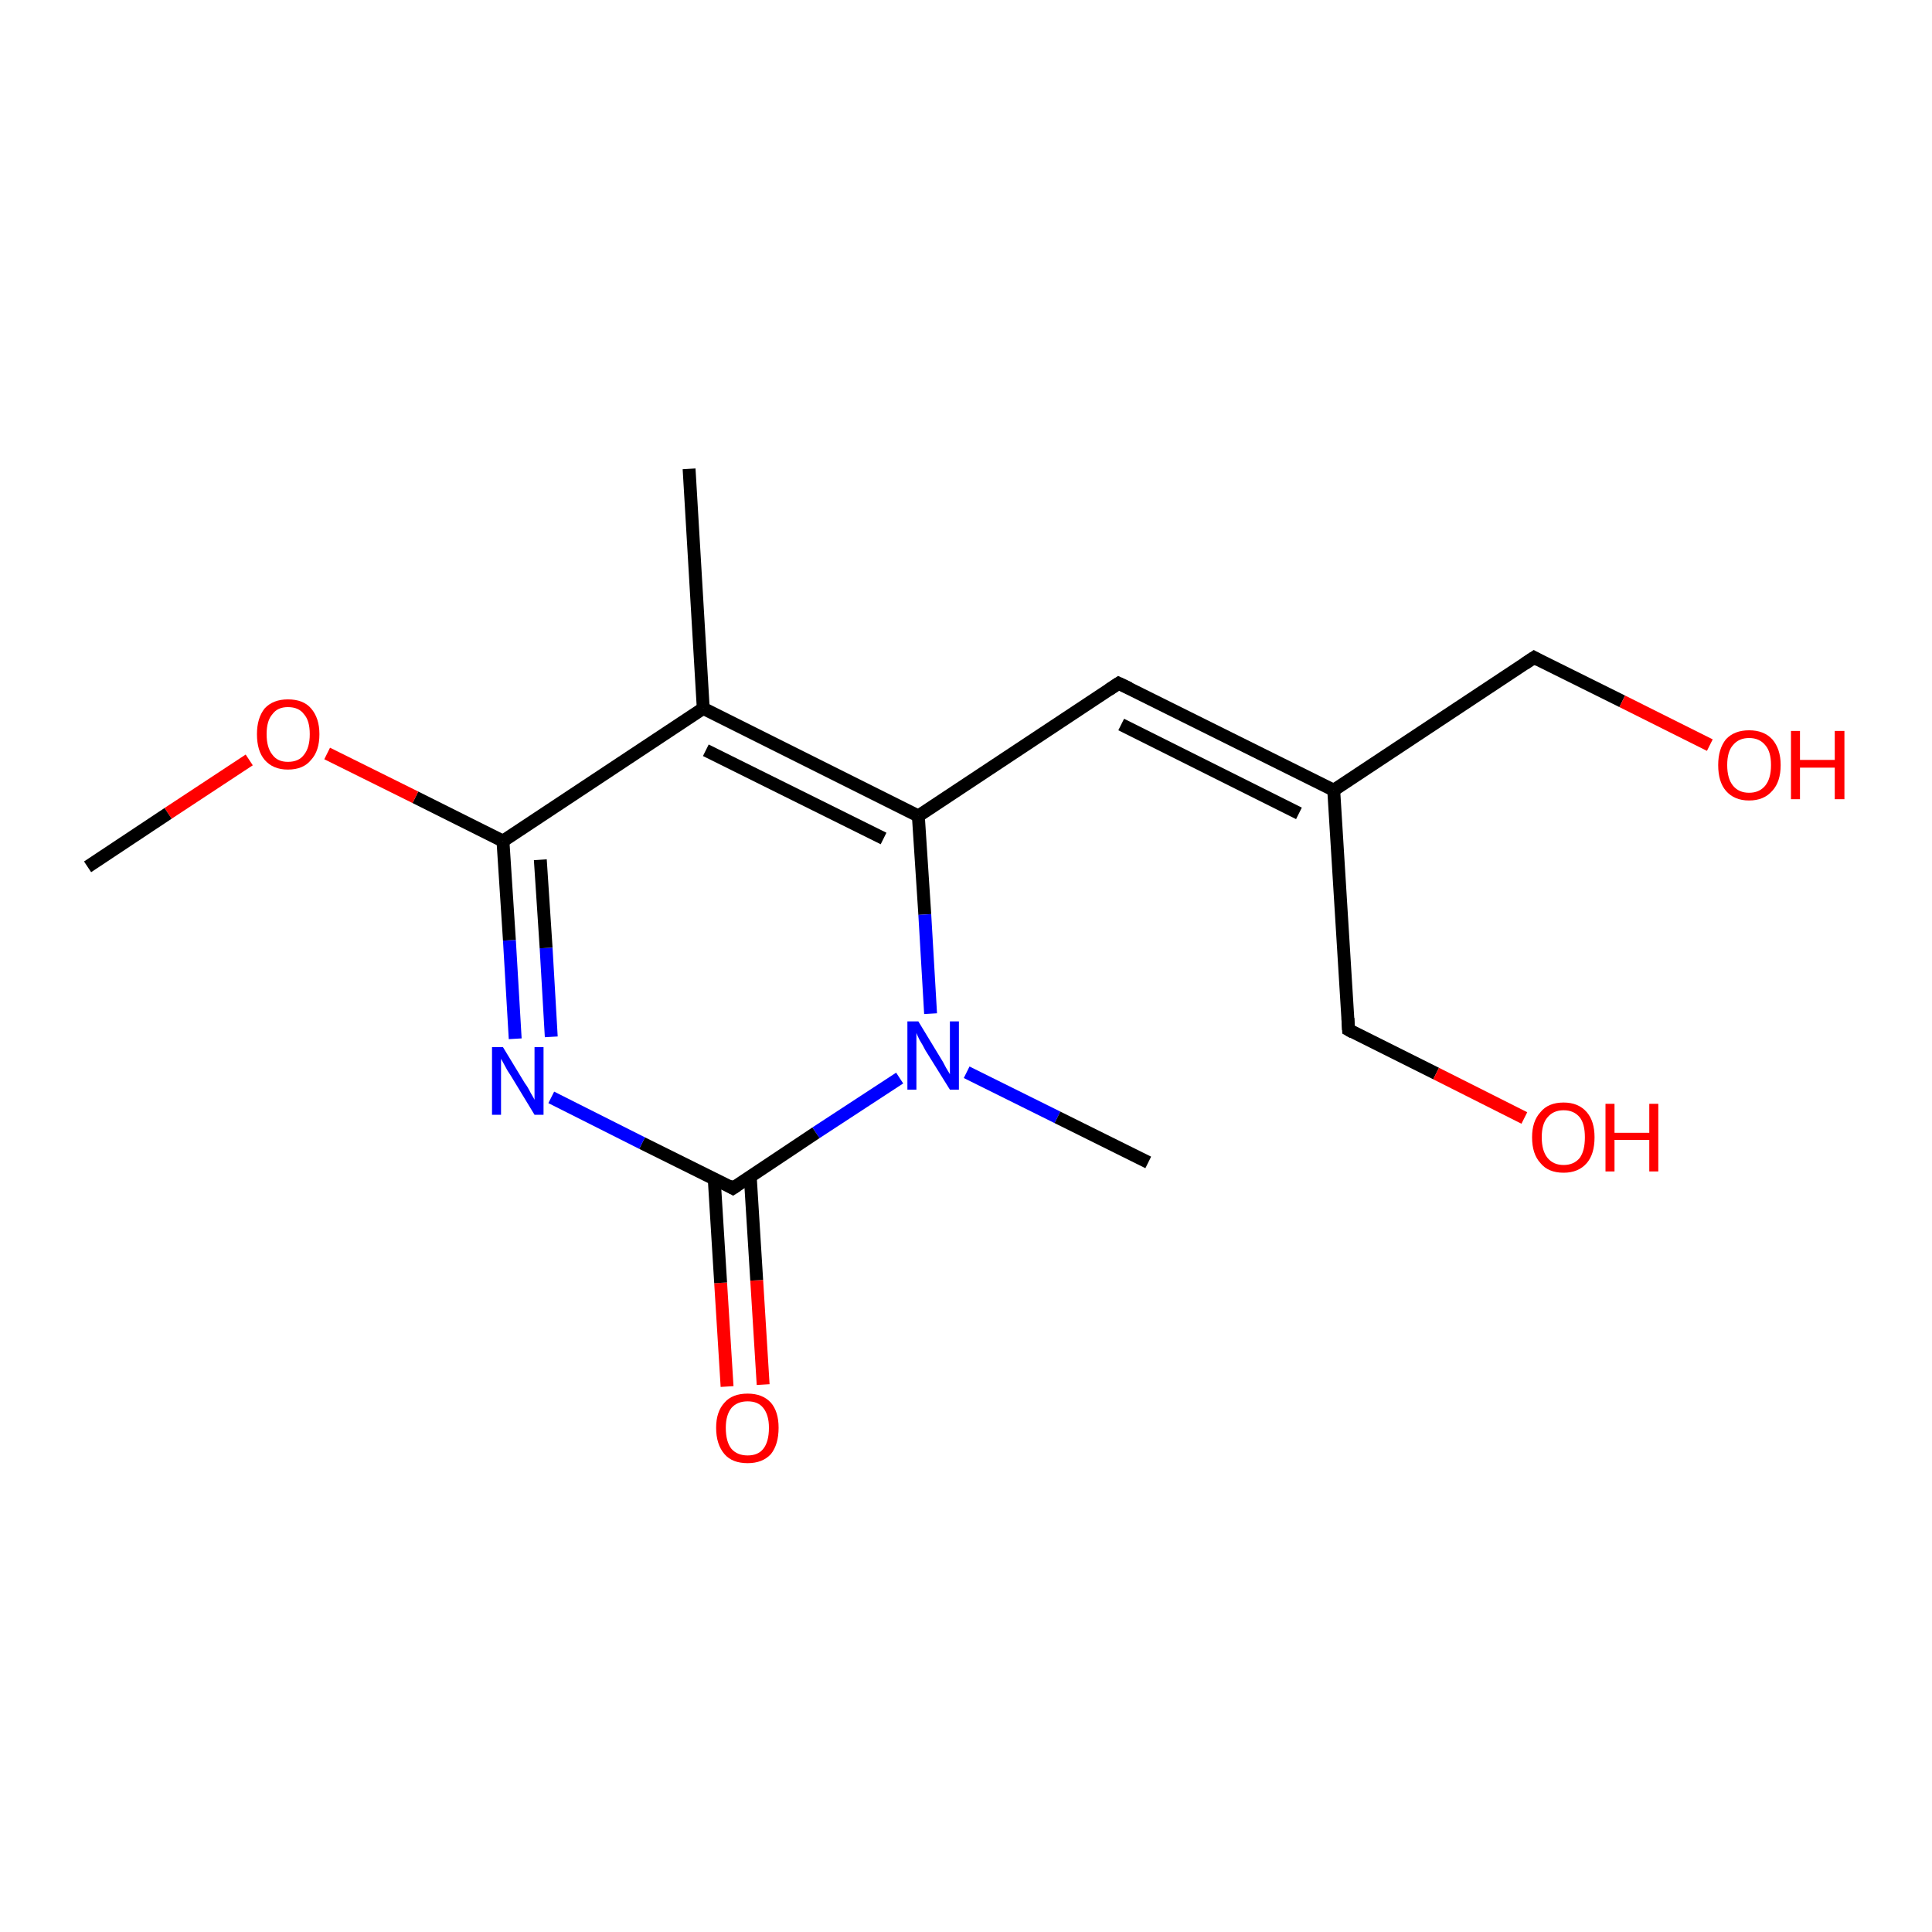 <?xml version='1.0' encoding='iso-8859-1'?>
<svg version='1.1' baseProfile='full'
              xmlns='http://www.w3.org/2000/svg'
                      xmlns:rdkit='http://www.rdkit.org/xml'
                      xmlns:xlink='http://www.w3.org/1999/xlink'
                  xml:space='preserve'
width='300px' height='300px' viewBox='0 0 300 300'>
<!-- END OF HEADER -->
<rect style='opacity:1.0;fill:#FFFFFF;stroke:none' width='300.0' height='300.0' x='0.0' y='0.0'> </rect>
<path class='bond-0 atom-0 atom-1' d='M 112.9,215.3 L 111.9,199.2' style='fill:none;fill-rule:evenodd;stroke:#FF0000;stroke-width:2.0px;stroke-linecap:butt;stroke-linejoin:miter;stroke-opacity:1' />
<path class='bond-0 atom-0 atom-1' d='M 111.9,199.2 L 110.9,183.0' style='fill:none;fill-rule:evenodd;stroke:#000000;stroke-width:2.0px;stroke-linecap:butt;stroke-linejoin:miter;stroke-opacity:1' />
<path class='bond-0 atom-0 atom-1' d='M 118.5,215.0 L 117.5,198.8' style='fill:none;fill-rule:evenodd;stroke:#FF0000;stroke-width:2.0px;stroke-linecap:butt;stroke-linejoin:miter;stroke-opacity:1' />
<path class='bond-0 atom-0 atom-1' d='M 117.5,198.8 L 116.5,182.7' style='fill:none;fill-rule:evenodd;stroke:#000000;stroke-width:2.0px;stroke-linecap:butt;stroke-linejoin:miter;stroke-opacity:1' />
<path class='bond-1 atom-1 atom-2' d='M 113.8,184.5 L 99.7,177.5' style='fill:none;fill-rule:evenodd;stroke:#000000;stroke-width:2.0px;stroke-linecap:butt;stroke-linejoin:miter;stroke-opacity:1' />
<path class='bond-1 atom-1 atom-2' d='M 99.7,177.5 L 85.6,170.4' style='fill:none;fill-rule:evenodd;stroke:#0000FF;stroke-width:2.0px;stroke-linecap:butt;stroke-linejoin:miter;stroke-opacity:1' />
<path class='bond-2 atom-2 atom-3' d='M 80.0,161.3 L 79.1,146.0' style='fill:none;fill-rule:evenodd;stroke:#0000FF;stroke-width:2.0px;stroke-linecap:butt;stroke-linejoin:miter;stroke-opacity:1' />
<path class='bond-2 atom-2 atom-3' d='M 79.1,146.0 L 78.1,130.6' style='fill:none;fill-rule:evenodd;stroke:#000000;stroke-width:2.0px;stroke-linecap:butt;stroke-linejoin:miter;stroke-opacity:1' />
<path class='bond-2 atom-2 atom-3' d='M 85.6,161.0 L 84.8,147.2' style='fill:none;fill-rule:evenodd;stroke:#0000FF;stroke-width:2.0px;stroke-linecap:butt;stroke-linejoin:miter;stroke-opacity:1' />
<path class='bond-2 atom-2 atom-3' d='M 84.8,147.2 L 83.9,133.5' style='fill:none;fill-rule:evenodd;stroke:#000000;stroke-width:2.0px;stroke-linecap:butt;stroke-linejoin:miter;stroke-opacity:1' />
<path class='bond-3 atom-3 atom-4' d='M 78.1,130.6 L 64.5,123.8' style='fill:none;fill-rule:evenodd;stroke:#000000;stroke-width:2.0px;stroke-linecap:butt;stroke-linejoin:miter;stroke-opacity:1' />
<path class='bond-3 atom-3 atom-4' d='M 64.5,123.8 L 50.8,117.0' style='fill:none;fill-rule:evenodd;stroke:#FF0000;stroke-width:2.0px;stroke-linecap:butt;stroke-linejoin:miter;stroke-opacity:1' />
<path class='bond-4 atom-4 atom-5' d='M 38.7,118.0 L 26.1,126.3' style='fill:none;fill-rule:evenodd;stroke:#FF0000;stroke-width:2.0px;stroke-linecap:butt;stroke-linejoin:miter;stroke-opacity:1' />
<path class='bond-4 atom-4 atom-5' d='M 26.1,126.3 L 13.6,134.6' style='fill:none;fill-rule:evenodd;stroke:#000000;stroke-width:2.0px;stroke-linecap:butt;stroke-linejoin:miter;stroke-opacity:1' />
<path class='bond-5 atom-3 atom-6' d='M 78.1,130.6 L 109.2,110.0' style='fill:none;fill-rule:evenodd;stroke:#000000;stroke-width:2.0px;stroke-linecap:butt;stroke-linejoin:miter;stroke-opacity:1' />
<path class='bond-6 atom-6 atom-7' d='M 109.2,110.0 L 142.6,126.7' style='fill:none;fill-rule:evenodd;stroke:#000000;stroke-width:2.0px;stroke-linecap:butt;stroke-linejoin:miter;stroke-opacity:1' />
<path class='bond-6 atom-6 atom-7' d='M 109.6,116.5 L 137.2,130.2' style='fill:none;fill-rule:evenodd;stroke:#000000;stroke-width:2.0px;stroke-linecap:butt;stroke-linejoin:miter;stroke-opacity:1' />
<path class='bond-7 atom-7 atom-8' d='M 142.6,126.7 L 173.7,106.1' style='fill:none;fill-rule:evenodd;stroke:#000000;stroke-width:2.0px;stroke-linecap:butt;stroke-linejoin:miter;stroke-opacity:1' />
<path class='bond-8 atom-8 atom-9' d='M 173.7,106.1 L 207.1,122.7' style='fill:none;fill-rule:evenodd;stroke:#000000;stroke-width:2.0px;stroke-linecap:butt;stroke-linejoin:miter;stroke-opacity:1' />
<path class='bond-8 atom-8 atom-9' d='M 174.1,112.5 L 201.7,126.3' style='fill:none;fill-rule:evenodd;stroke:#000000;stroke-width:2.0px;stroke-linecap:butt;stroke-linejoin:miter;stroke-opacity:1' />
<path class='bond-9 atom-9 atom-10' d='M 207.1,122.7 L 238.2,102.1' style='fill:none;fill-rule:evenodd;stroke:#000000;stroke-width:2.0px;stroke-linecap:butt;stroke-linejoin:miter;stroke-opacity:1' />
<path class='bond-10 atom-10 atom-11' d='M 238.2,102.1 L 251.9,108.9' style='fill:none;fill-rule:evenodd;stroke:#000000;stroke-width:2.0px;stroke-linecap:butt;stroke-linejoin:miter;stroke-opacity:1' />
<path class='bond-10 atom-10 atom-11' d='M 251.9,108.9 L 265.5,115.7' style='fill:none;fill-rule:evenodd;stroke:#FF0000;stroke-width:2.0px;stroke-linecap:butt;stroke-linejoin:miter;stroke-opacity:1' />
<path class='bond-11 atom-9 atom-12' d='M 207.1,122.7 L 209.4,159.9' style='fill:none;fill-rule:evenodd;stroke:#000000;stroke-width:2.0px;stroke-linecap:butt;stroke-linejoin:miter;stroke-opacity:1' />
<path class='bond-12 atom-12 atom-13' d='M 209.4,159.9 L 223.0,166.7' style='fill:none;fill-rule:evenodd;stroke:#000000;stroke-width:2.0px;stroke-linecap:butt;stroke-linejoin:miter;stroke-opacity:1' />
<path class='bond-12 atom-12 atom-13' d='M 223.0,166.7 L 236.7,173.6' style='fill:none;fill-rule:evenodd;stroke:#FF0000;stroke-width:2.0px;stroke-linecap:butt;stroke-linejoin:miter;stroke-opacity:1' />
<path class='bond-13 atom-7 atom-14' d='M 142.6,126.7 L 143.6,142.0' style='fill:none;fill-rule:evenodd;stroke:#000000;stroke-width:2.0px;stroke-linecap:butt;stroke-linejoin:miter;stroke-opacity:1' />
<path class='bond-13 atom-7 atom-14' d='M 143.6,142.0 L 144.5,157.4' style='fill:none;fill-rule:evenodd;stroke:#0000FF;stroke-width:2.0px;stroke-linecap:butt;stroke-linejoin:miter;stroke-opacity:1' />
<path class='bond-14 atom-14 atom-15' d='M 150.1,166.5 L 164.2,173.5' style='fill:none;fill-rule:evenodd;stroke:#0000FF;stroke-width:2.0px;stroke-linecap:butt;stroke-linejoin:miter;stroke-opacity:1' />
<path class='bond-14 atom-14 atom-15' d='M 164.2,173.5 L 178.3,180.5' style='fill:none;fill-rule:evenodd;stroke:#000000;stroke-width:2.0px;stroke-linecap:butt;stroke-linejoin:miter;stroke-opacity:1' />
<path class='bond-15 atom-6 atom-16' d='M 109.2,110.0 L 107.0,72.8' style='fill:none;fill-rule:evenodd;stroke:#000000;stroke-width:2.0px;stroke-linecap:butt;stroke-linejoin:miter;stroke-opacity:1' />
<path class='bond-16 atom-14 atom-1' d='M 139.7,167.4 L 126.7,175.9' style='fill:none;fill-rule:evenodd;stroke:#0000FF;stroke-width:2.0px;stroke-linecap:butt;stroke-linejoin:miter;stroke-opacity:1' />
<path class='bond-16 atom-14 atom-1' d='M 126.7,175.9 L 113.8,184.5' style='fill:none;fill-rule:evenodd;stroke:#000000;stroke-width:2.0px;stroke-linecap:butt;stroke-linejoin:miter;stroke-opacity:1' />
<path d='M 113.1,184.1 L 113.8,184.5 L 114.4,184.1' style='fill:none;stroke:#000000;stroke-width:2.0px;stroke-linecap:butt;stroke-linejoin:miter;stroke-opacity:1;' />
<path d='M 172.2,107.1 L 173.7,106.1 L 175.4,106.9' style='fill:none;stroke:#000000;stroke-width:2.0px;stroke-linecap:butt;stroke-linejoin:miter;stroke-opacity:1;' />
<path d='M 236.7,103.1 L 238.2,102.1 L 238.9,102.5' style='fill:none;stroke:#000000;stroke-width:2.0px;stroke-linecap:butt;stroke-linejoin:miter;stroke-opacity:1;' />
<path d='M 209.3,158.1 L 209.4,159.9 L 210.1,160.3' style='fill:none;stroke:#000000;stroke-width:2.0px;stroke-linecap:butt;stroke-linejoin:miter;stroke-opacity:1;' />
<path class='atom-0' d='M 111.2 221.7
Q 111.2 219.2, 112.5 217.8
Q 113.7 216.4, 116.1 216.4
Q 118.4 216.4, 119.7 217.8
Q 120.9 219.2, 120.9 221.7
Q 120.9 224.3, 119.7 225.8
Q 118.4 227.2, 116.1 227.2
Q 113.7 227.2, 112.5 225.8
Q 111.2 224.3, 111.2 221.7
M 116.1 226.0
Q 117.7 226.0, 118.5 225.0
Q 119.4 223.9, 119.4 221.7
Q 119.4 219.7, 118.5 218.6
Q 117.7 217.6, 116.1 217.6
Q 114.5 217.6, 113.6 218.6
Q 112.7 219.7, 112.7 221.7
Q 112.7 223.9, 113.6 225.0
Q 114.5 226.0, 116.1 226.0
' fill='#FF0000'/>
<path class='atom-2' d='M 78.1 162.6
L 81.5 168.2
Q 81.9 168.7, 82.4 169.7
Q 83.0 170.7, 83.0 170.8
L 83.0 162.6
L 84.4 162.6
L 84.4 173.1
L 83.0 173.1
L 79.3 167.0
Q 78.8 166.3, 78.4 165.5
Q 77.9 164.6, 77.8 164.4
L 77.8 173.1
L 76.4 173.1
L 76.4 162.6
L 78.1 162.6
' fill='#0000FF'/>
<path class='atom-4' d='M 39.9 114.0
Q 39.9 111.5, 41.1 110.0
Q 42.4 108.6, 44.7 108.6
Q 47.1 108.6, 48.3 110.0
Q 49.6 111.5, 49.6 114.0
Q 49.6 116.6, 48.3 118.0
Q 47.1 119.5, 44.7 119.5
Q 42.4 119.5, 41.1 118.0
Q 39.9 116.6, 39.9 114.0
M 44.7 118.3
Q 46.4 118.3, 47.2 117.2
Q 48.1 116.1, 48.1 114.0
Q 48.1 111.9, 47.2 110.9
Q 46.4 109.8, 44.7 109.8
Q 43.1 109.8, 42.3 110.9
Q 41.4 111.9, 41.4 114.0
Q 41.4 116.1, 42.3 117.2
Q 43.1 118.3, 44.7 118.3
' fill='#FF0000'/>
<path class='atom-11' d='M 266.8 118.8
Q 266.8 116.3, 268.0 114.8
Q 269.3 113.4, 271.6 113.4
Q 273.9 113.4, 275.2 114.8
Q 276.5 116.3, 276.5 118.8
Q 276.5 121.4, 275.2 122.8
Q 273.9 124.3, 271.6 124.3
Q 269.3 124.3, 268.0 122.8
Q 266.8 121.4, 266.8 118.8
M 271.6 123.1
Q 273.2 123.1, 274.1 122.0
Q 275.0 120.9, 275.0 118.8
Q 275.0 116.7, 274.1 115.7
Q 273.2 114.6, 271.6 114.6
Q 270.0 114.6, 269.1 115.7
Q 268.2 116.7, 268.2 118.8
Q 268.2 120.9, 269.1 122.0
Q 270.0 123.1, 271.6 123.1
' fill='#FF0000'/>
<path class='atom-11' d='M 278.1 113.5
L 279.5 113.5
L 279.5 118.0
L 284.9 118.0
L 284.9 113.5
L 286.4 113.5
L 286.4 124.1
L 284.9 124.1
L 284.9 119.2
L 279.5 119.2
L 279.5 124.1
L 278.1 124.1
L 278.1 113.5
' fill='#FF0000'/>
<path class='atom-13' d='M 237.9 176.6
Q 237.9 174.1, 239.2 172.7
Q 240.4 171.2, 242.8 171.2
Q 245.1 171.2, 246.4 172.7
Q 247.6 174.1, 247.6 176.6
Q 247.6 179.2, 246.4 180.6
Q 245.1 182.1, 242.8 182.1
Q 240.4 182.1, 239.2 180.6
Q 237.9 179.2, 237.9 176.6
M 242.8 180.9
Q 244.4 180.9, 245.3 179.8
Q 246.1 178.7, 246.1 176.6
Q 246.1 174.5, 245.3 173.5
Q 244.4 172.4, 242.8 172.4
Q 241.2 172.4, 240.3 173.5
Q 239.4 174.5, 239.4 176.6
Q 239.4 178.7, 240.3 179.8
Q 241.2 180.9, 242.8 180.9
' fill='#FF0000'/>
<path class='atom-13' d='M 249.3 171.4
L 250.7 171.4
L 250.7 175.9
L 256.1 175.9
L 256.1 171.4
L 257.5 171.4
L 257.5 181.9
L 256.1 181.9
L 256.1 177.0
L 250.7 177.0
L 250.7 181.9
L 249.3 181.9
L 249.3 171.4
' fill='#FF0000'/>
<path class='atom-14' d='M 142.6 158.6
L 146.0 164.2
Q 146.4 164.8, 146.9 165.8
Q 147.5 166.8, 147.5 166.8
L 147.5 158.6
L 148.9 158.6
L 148.9 169.2
L 147.5 169.2
L 143.7 163.1
Q 143.3 162.3, 142.8 161.5
Q 142.4 160.7, 142.3 160.4
L 142.3 169.2
L 140.9 169.2
L 140.9 158.6
L 142.6 158.6
' fill='#0000FF'/>
</svg>
